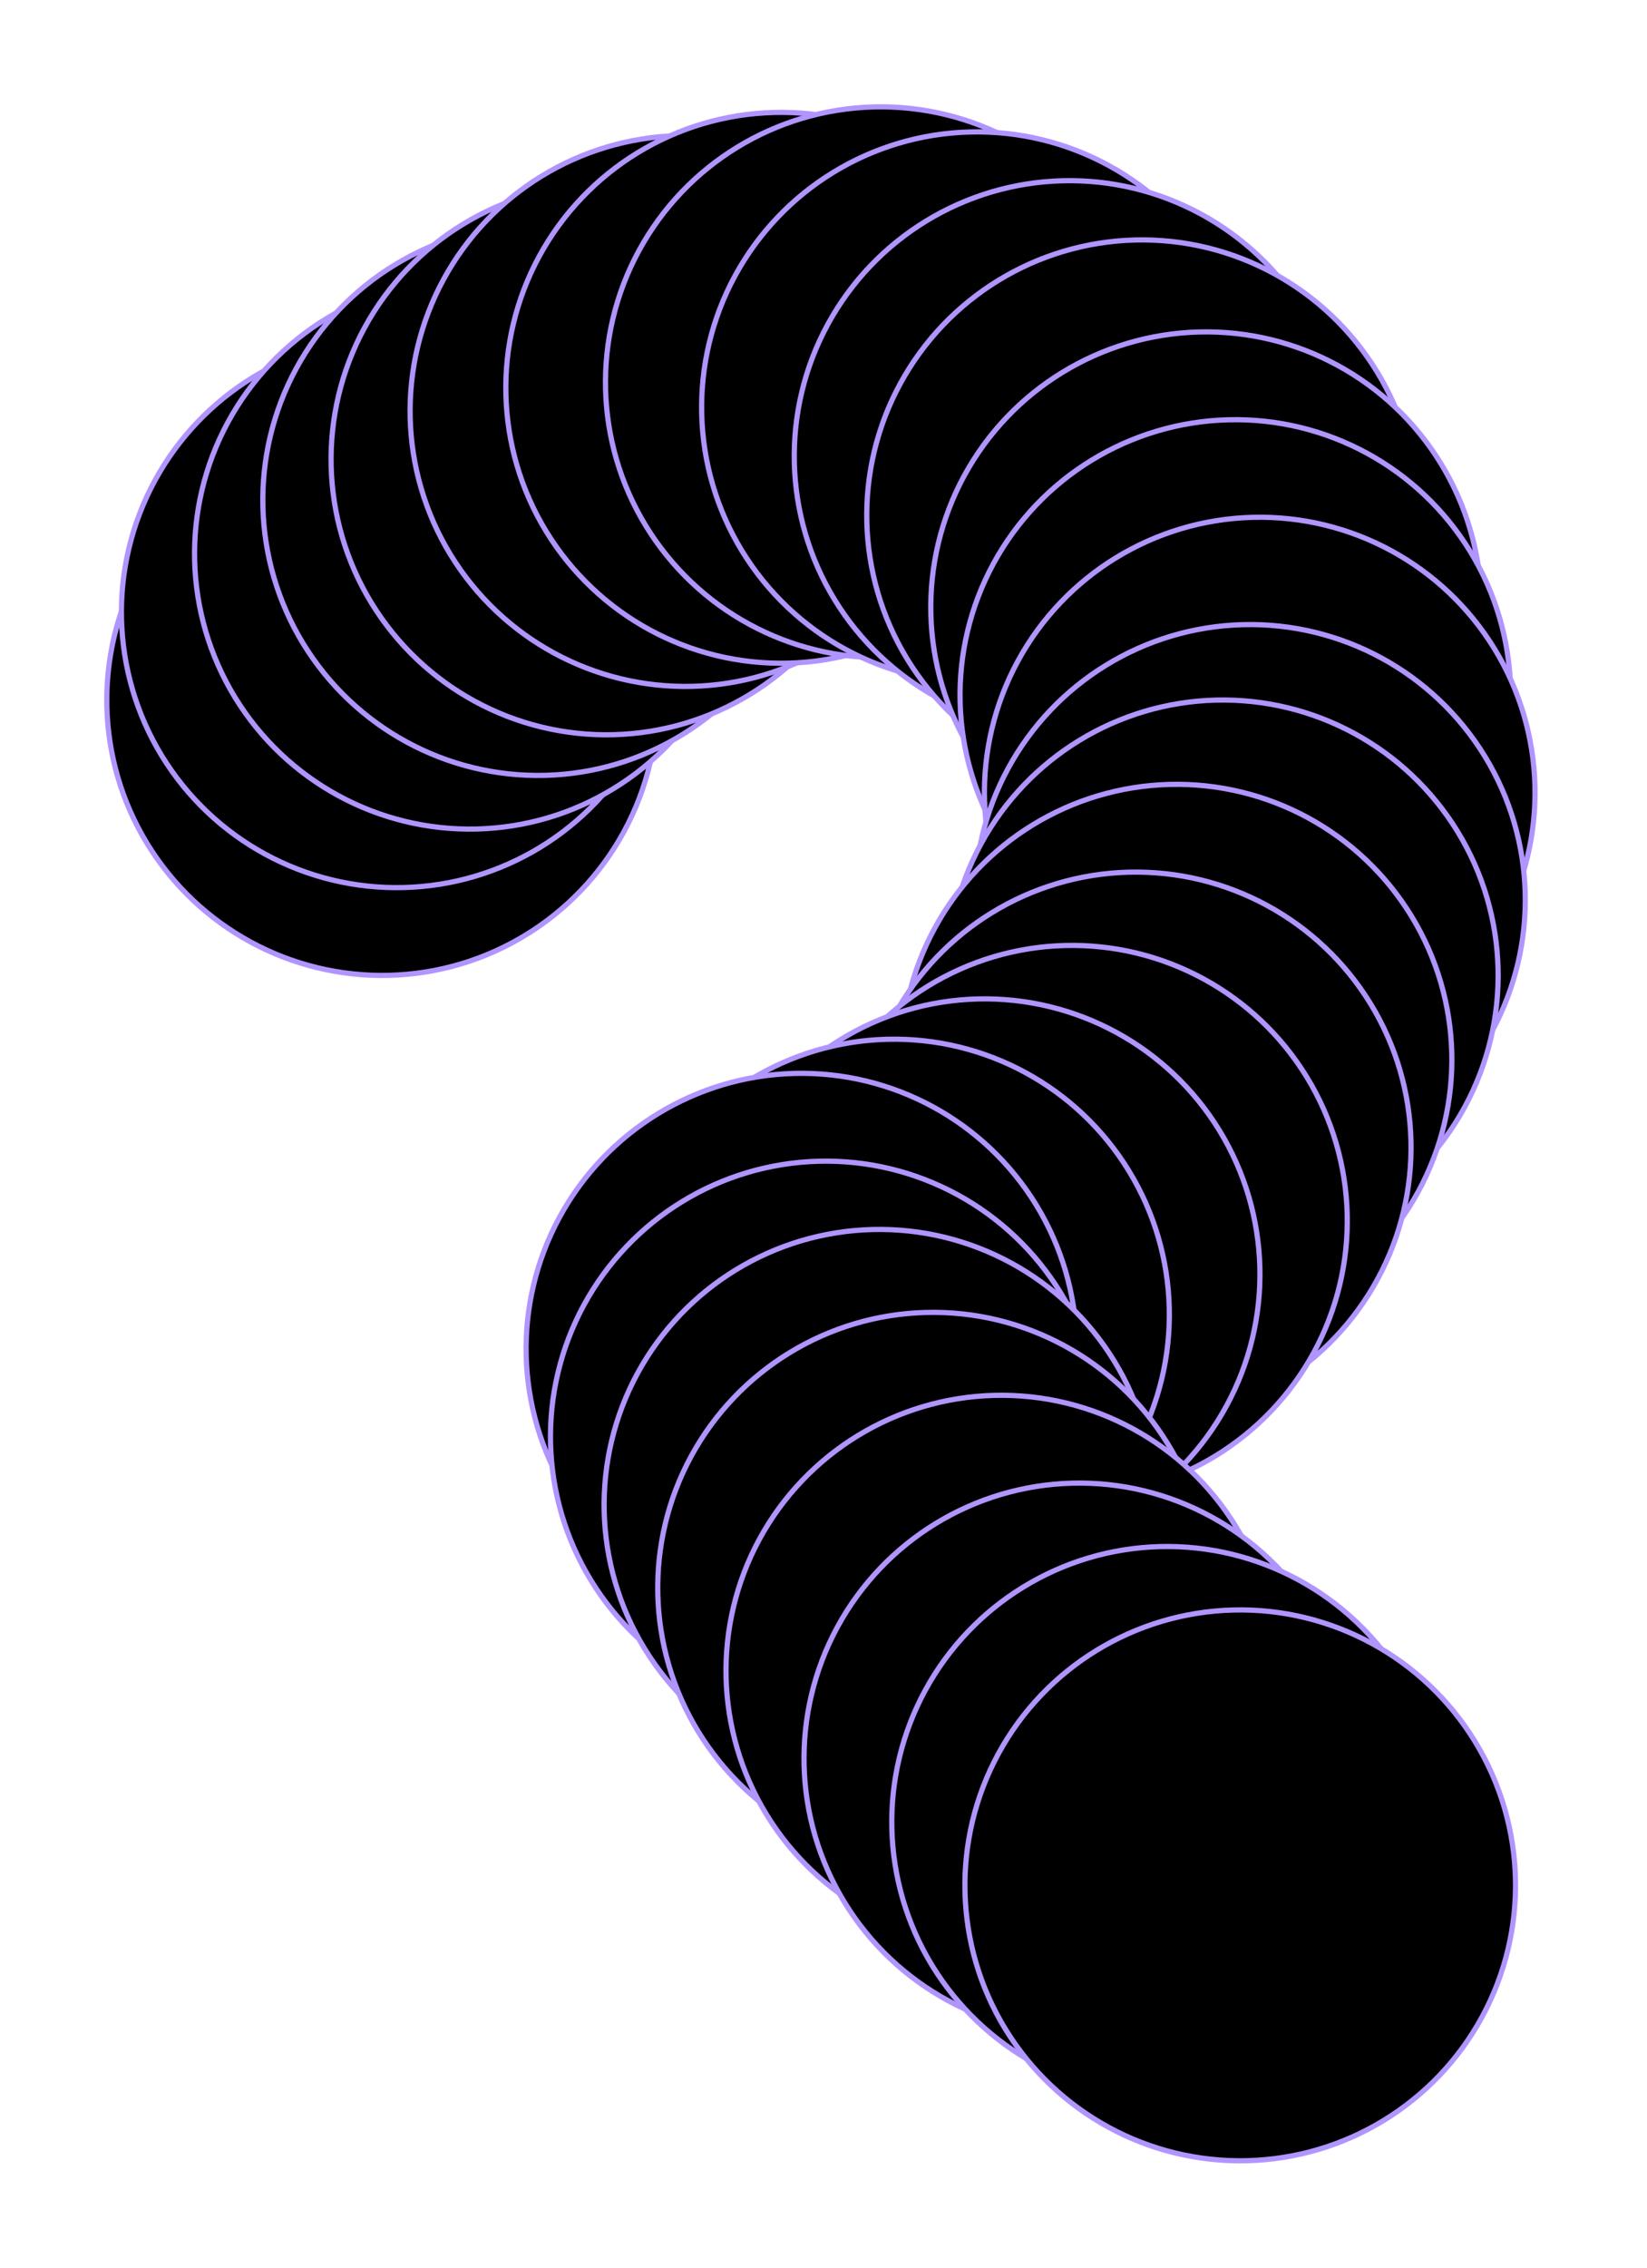 <svg width="316" height="435" viewBox="0 0 316 435" fill="none" xmlns="http://www.w3.org/2000/svg">
<circle cx="73.311" cy="134.242" r="52.822" transform="rotate(-31.455 73.311 134.242)" fill="black" stroke="#B095FF"/>
<circle cx="76.117" cy="117.404" r="52.822" transform="rotate(-31.455 76.117 117.404)" fill="black" stroke="#B095FF"/>
<circle cx="90.149" cy="106.178" r="52.822" transform="rotate(-31.455 90.149 106.178)" fill="black" stroke="#B095FF"/>
<circle cx="103.246" cy="95.888" r="52.822" transform="rotate(-31.455 103.246 95.888)" fill="black" stroke="#B095FF"/>
<circle cx="116.342" cy="88.093" r="52.822" transform="rotate(-31.455 116.342 88.093)" fill="black" stroke="#B095FF"/>
<circle cx="131.504" cy="78.818" r="52.822" transform="rotate(-31.455 131.504 78.818)" fill="black" stroke="#B095FF"/>
<circle cx="149.87" cy="74.372" r="52.822" transform="rotate(-31.455 149.87 74.372)" fill="black" stroke="#B095FF"/>
<circle cx="168.99" cy="73.311" r="52.822" transform="rotate(-31.455 168.99 73.311)" fill="black" stroke="#B095FF"/>
<circle cx="187.437" cy="78.114" r="52.822" transform="rotate(-31.455 187.437 78.114)" fill="black" stroke="#B095FF"/>
<circle cx="205.211" cy="87.469" r="52.822" transform="rotate(-31.455 205.211 87.469)" fill="black" stroke="#B095FF"/>
<circle cx="219.12" cy="98.828" r="52.822" transform="rotate(-31.455 219.12 98.828)" fill="black" stroke="#B095FF"/>
<circle cx="231.404" cy="116.468" r="52.822" transform="rotate(-31.455 231.404 116.468)" fill="black" stroke="#B095FF"/>
<circle cx="237.017" cy="133.307" r="52.822" transform="rotate(-31.455 237.017 133.307)" fill="black" stroke="#B095FF"/>
<circle cx="241.694" cy="152.016" r="52.822" transform="rotate(-31.455 241.694 152.016)" fill="black" stroke="#B095FF"/>
<circle cx="239.824" cy="172.596" r="52.822" transform="rotate(-31.455 239.824 172.596)" fill="black" stroke="#B095FF"/>
<circle cx="234.619" cy="187.066" r="52.822" transform="rotate(-31.455 234.619 187.066)" fill="black" stroke="#B095FF"/>
<circle cx="225.737" cy="203.236" r="52.822" transform="rotate(-31.455 225.737 203.236)" fill="black" stroke="#B095FF"/>
<circle cx="217.906" cy="220.065" r="52.822" transform="rotate(-31.455 217.906 220.065)" fill="black" stroke="#B095FF"/>
<circle cx="205.673" cy="234.127" r="52.822" transform="rotate(-31.455 205.673 234.127)" fill="black" stroke="#B095FF"/>
<circle cx="188.915" cy="244.378" r="52.822" transform="rotate(-31.455 188.915 244.378)" fill="black" stroke="#B095FF"/>
<circle cx="171.534" cy="252.111" r="52.822" transform="rotate(-31.455 171.534 252.111)" fill="black" stroke="#B095FF"/>
<circle cx="153.761" cy="258.659" r="52.822" transform="rotate(-31.455 153.761 258.659)" fill="black" stroke="#B095FF"/>
<circle cx="158.438" cy="275.497" r="52.822" transform="rotate(-31.455 158.438 275.497)" fill="black" stroke="#B095FF"/>
<circle cx="168.728" cy="288.594" r="52.822" transform="rotate(-31.455 168.728 288.594)" fill="black" stroke="#B095FF"/>
<circle cx="179.018" cy="304.497" r="52.822" transform="rotate(-31.455 179.018 304.497)" fill="black" stroke="#B095FF"/>
<circle cx="192.115" cy="320.4" r="52.822" transform="rotate(-31.455 192.115 320.4)" fill="black" stroke="#B095FF"/>
<circle cx="207.082" cy="337.238" r="52.822" transform="rotate(-31.455 207.082 337.238)" fill="black" stroke="#B095FF"/>
<circle cx="223.921" cy="349.399" r="52.822" transform="rotate(-31.455 223.921 349.399)" fill="black" stroke="#B095FF"/>
<circle cx="237.953" cy="361.56" r="52.822" transform="rotate(-31.455 237.953 361.56)" fill="black" stroke="#B095FF"/>
</svg>
